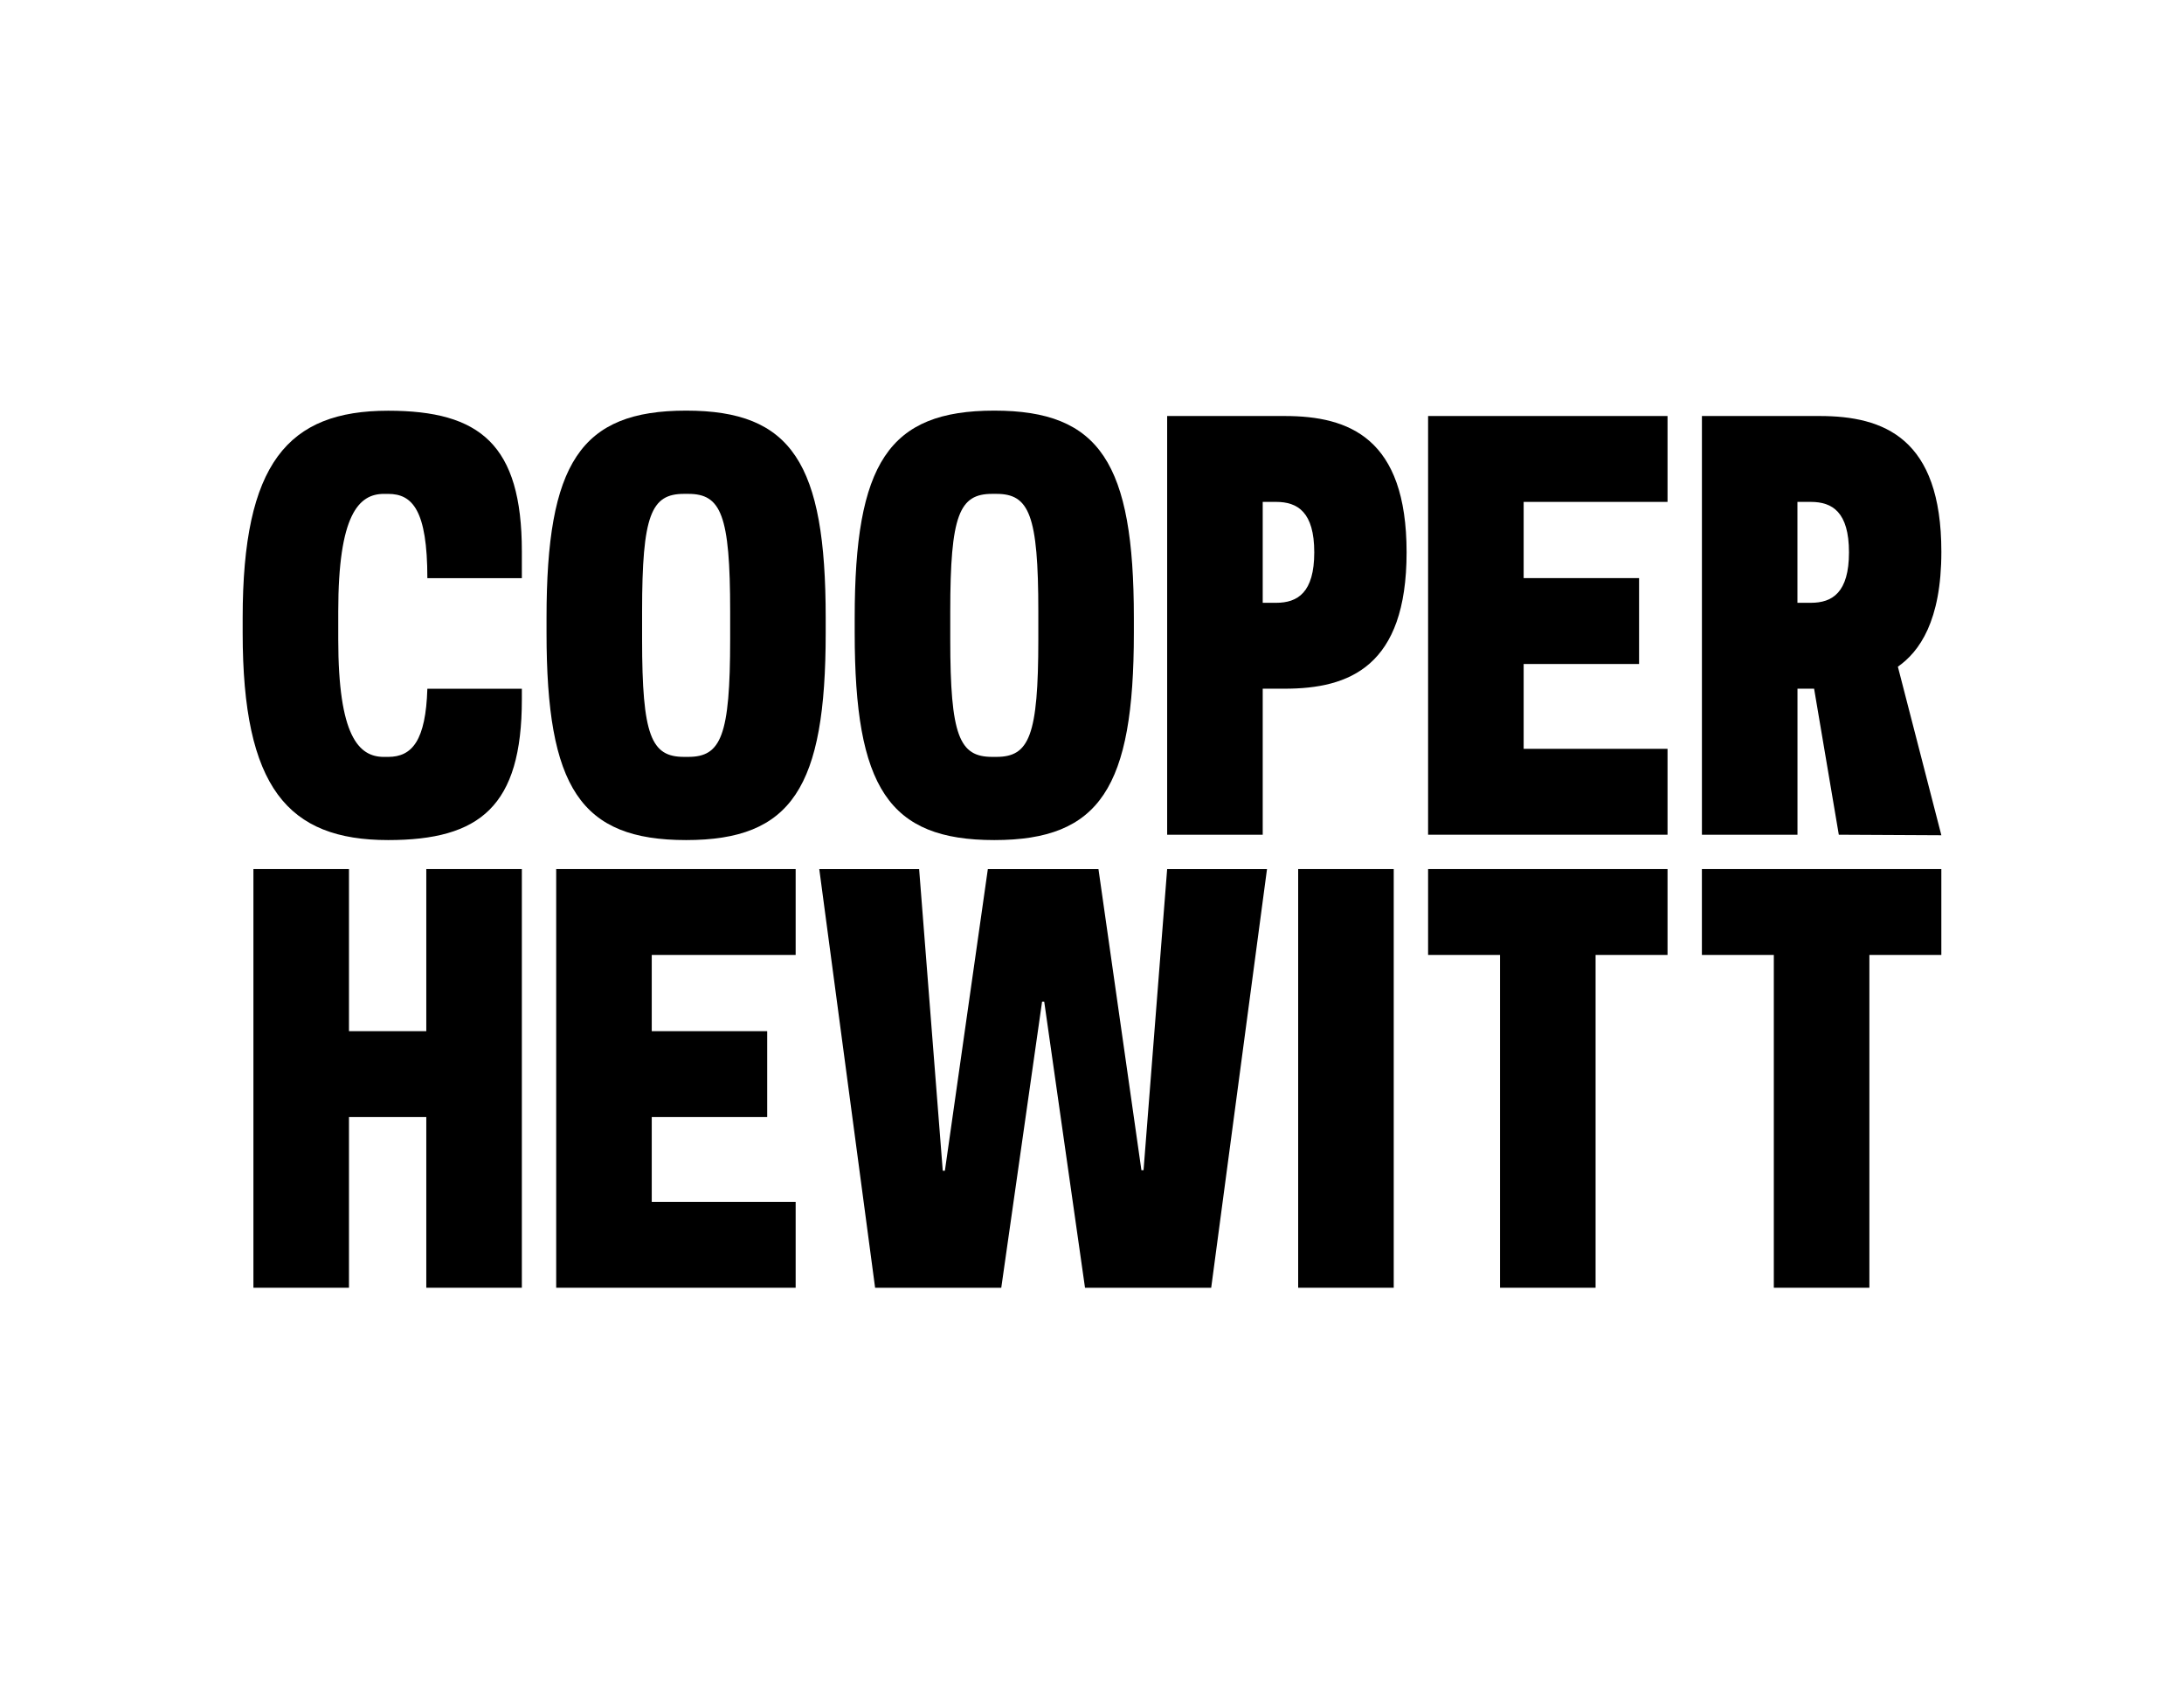 <?xml version="1.0" encoding="utf-8"?>
<!-- Generator: Adobe Illustrator 25.0.0, SVG Export Plug-In . SVG Version: 6.00 Build 0)  -->
<svg version="1.1" id="Layer_1" xmlns="http://www.w3.org/2000/svg" xmlns:xlink="http://www.w3.org/1999/xlink" x="0px" y="0px"
	 viewBox="0 0 900 700" style="enable-background:new 0 0 900 700;" xml:space="preserve">
<g>
	<path d="M541.59,227.65c0,16.59-6.86,20.8-15.71,20.8h-5.53v-41.59h5.53C534.73,206.86,541.59,211.06,541.59,227.65L541.59,227.65z
		 M520.35,283.85h9.07c26.55,0,50.22-9.07,50.22-56.2c0-47.12-23.67-56.19-50.22-56.19h-48.45v172.57h39.38V283.85z"/>
	<polygon points="175.67,358.19 175.67,425 143.81,425 143.81,358.19 104.43,358.19 104.43,530.75 143.81,530.75 143.81,460.4 
		175.67,460.4 175.67,530.75 215.05,530.75 215.05,358.19 	"/>
	<polygon points="229.2,358.19 229.2,530.75 327.88,530.75 327.88,495.35 268.58,495.35 268.58,460.4 316.15,460.4 316.15,425 
		268.58,425 268.58,393.58 327.88,393.58 327.88,358.19 	"/>
	<rect x="534.96" y="358.19" width="39.38" height="172.56"/>
	<polygon points="657.52,393.58 687.17,393.58 687.17,358.19 588.5,358.19 588.5,393.58 618.14,393.58 618.14,530.75 657.52,530.75 
			"/>
	<polygon points="770.35,393.58 800,393.58 800,358.19 701.33,358.19 701.33,393.58 730.97,393.58 730.97,530.75 770.35,530.75 	"/>
	<polygon points="588.5,171.46 588.5,344.03 687.17,344.03 687.17,308.63 627.88,308.63 627.88,273.67 675.44,273.67 675.44,238.27 
		627.88,238.27 627.88,206.86 687.17,206.86 687.17,171.46 	"/>
	<path d="M300.89,263.5c0,39.82-3.76,48.45-17.26,48.45h-1.77c-13.49,0-17.26-8.63-17.26-48.45v-11.5
		c0-39.82,3.76-48.45,17.26-48.45h1.77c13.5,0,17.26,8.63,17.26,48.45V263.5z M225.22,260.84c0,63.72,13.94,85.4,57.52,85.4
		c43.58,0,57.52-21.68,57.52-85.4v-6.2c0-63.72-13.94-85.4-57.52-85.4c-43.58,0-57.52,21.68-57.52,85.4V260.84z"/>
	<path d="M100,260.84c0,63.72,18.58,85.4,59.96,85.4c37.83,0,55.09-13.94,55.09-57.96v-4.42h-38.94
		c-0.66,21.24-6.19,28.1-16.15,28.1h-1.77c-10.4,0-18.8-8.63-18.8-48.45v-11.5c0-39.82,8.41-48.45,18.8-48.45h1.77
		c9.96,0,16.15,6.64,16.15,34.74h38.94v-11.06c0-44.03-17.26-57.96-55.09-57.96c-41.37,0-59.96,21.68-59.96,85.4V260.84z"/>
	<path d="M427.88,263.5c0,39.82-3.76,48.45-17.26,48.45h-1.77c-13.5,0-17.26-8.63-17.26-48.45v-11.5c0-39.82,3.76-48.45,17.26-48.45
		h1.77c13.49,0,17.26,8.63,17.26,48.45V263.5z M352.21,260.84c0,63.72,13.94,85.4,57.52,85.4c43.58,0,57.52-21.68,57.52-85.4v-6.2
		c0-63.72-13.94-85.4-57.52-85.4c-43.58,0-57.52,21.68-57.52,85.4V260.84z"/>
	<path d="M740.71,283.85h6.86l10.18,60.18l42.26,0.22l-17.92-69.47c8.85-6.19,17.92-18.81,17.92-47.35
		c0-46.9-23.67-55.97-50.22-55.97h-48.45v172.57h39.38V283.85z M761.94,227.65c0,16.59-6.86,20.8-15.71,20.8h-5.53v-41.59h5.53
		C755.09,206.86,761.94,211.06,761.94,227.65L761.94,227.65z"/>
	<polygon points="429.87,358.19 407.08,358.19 389.38,482.52 388.5,482.52 378.76,358.19 337.61,358.19 360.62,530.75 
		412.61,530.75 429.43,412.83 430.31,412.83 447.12,530.75 499.12,530.75 522.12,358.19 480.97,358.19 471.24,482.3 470.36,482.3 
		452.66,358.19 	"/>
</g>
</svg>
